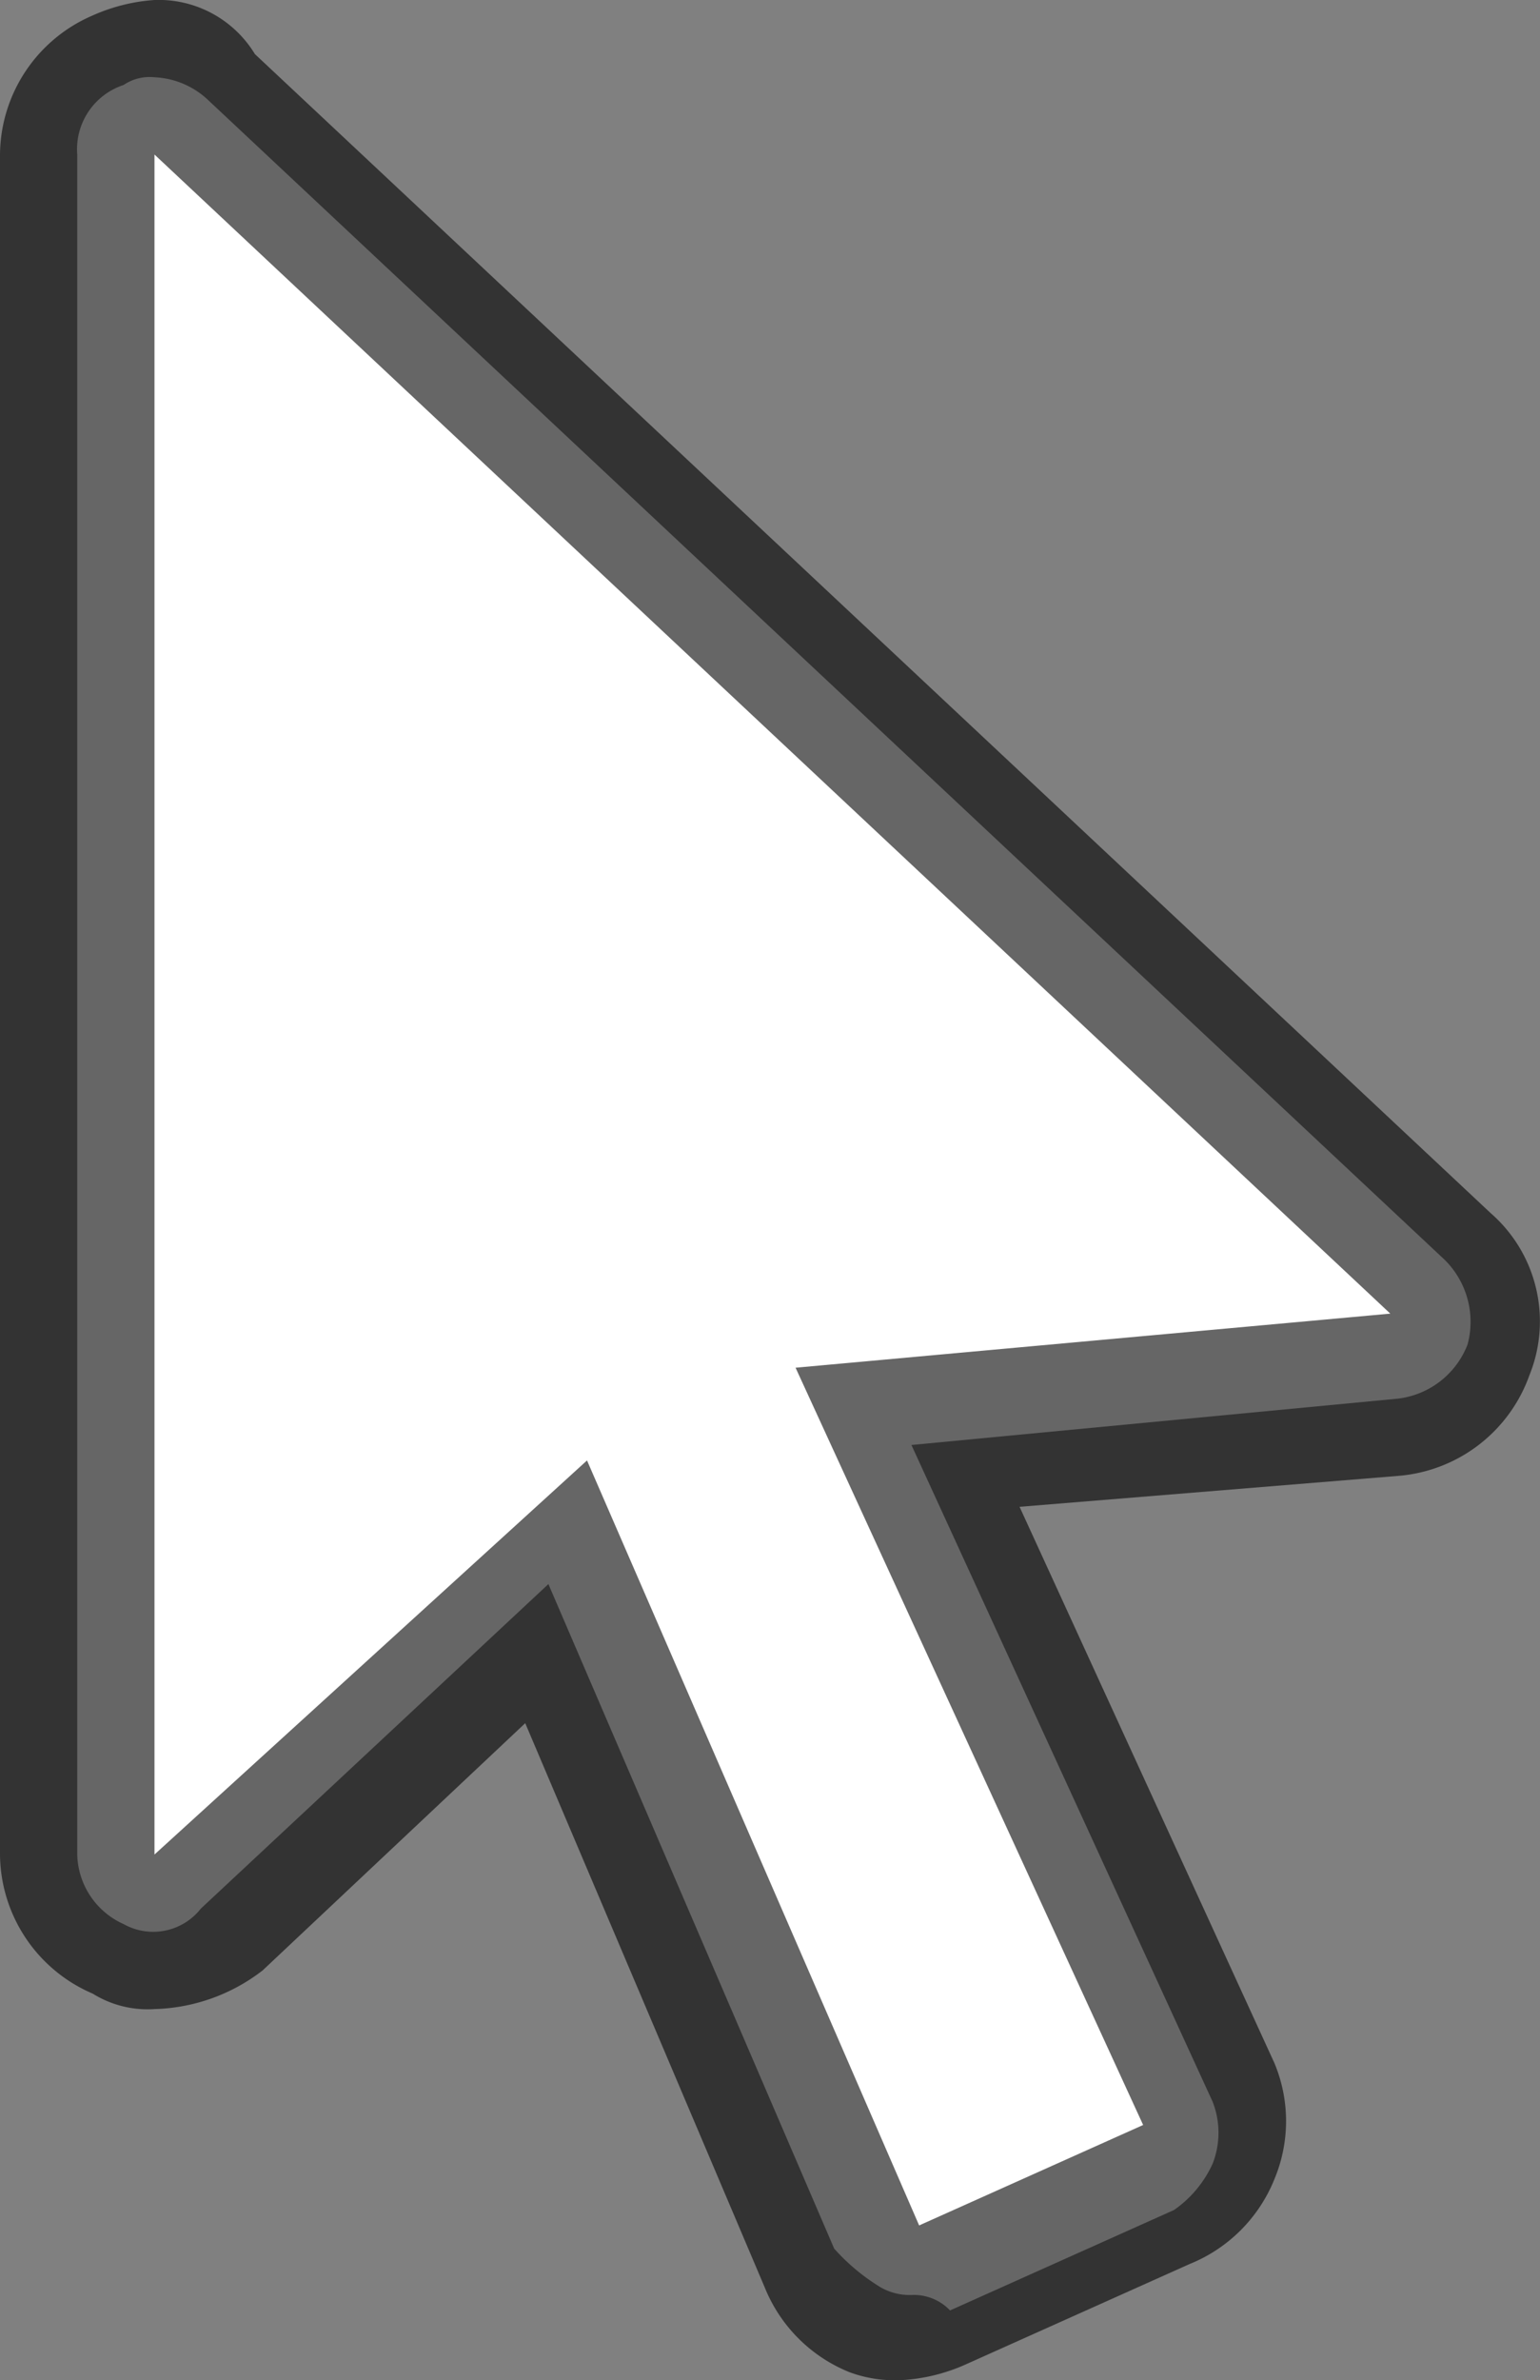 <svg xmlns="http://www.w3.org/2000/svg" width="19.938" height="30.8" viewBox="0 0 19.938 30.8">
    <rect x="0" y="0" width="19.938" height="30.8" fill="#808080" stroke="none"/>
    <defs>
        <style>
            .cls-1{fill:#fff}.cls-2{fill:rgba(0,0,0,.6)}
        </style>
    </defs>
    <g id="cursor" transform="translate(-16 -10)">
        <path id="Path_37544" d="M27.8 39.7a.756.756 0 0 1-.4-.1 2.651 2.651 0 0 1-.6-.5l-3.7-8.6-4.5 4.2a.784.784 0 0 1-1 .2 1.013 1.013 0 0 1-.6-.9V12a.875.875 0 0 1 .6-.9.6.6 0 0 1 .4-.1 1.08 1.08 0 0 1 .7.3l16 15a1.128 1.128 0 0 1 .3 1.1 1.107 1.107 0 0 1-.9.7l-6.3.6 3.9 8.5a1.1 1.1 0 0 1 0 .8 1.47 1.47 0 0 1-.5.6l-2.9 1.3a.646.646 0 0 0-.5-.2z" class="cls-1" data-name="Path 37544"/>
        <path id="Path_37545" d="M18 12l16 15-7.7.7 4.5 9.8-2.9 1.3-4.3-9.9L18 34V12m0-2a2.354 2.354 0 0 0-.8.2A1.975 1.975 0 0 0 16 12v22a1.975 1.975 0 0 0 1.2 1.8 1.345 1.345 0 0 0 .8.2 2.389 2.389 0 0 0 1.4-.5l3.4-3.2 3.1 7.3a1.981 1.981 0 0 0 1.1 1.1 1.7 1.7 0 0 0 .7.1 2.353 2.353 0 0 0 .8-.2l2.9-1.3a1.981 1.981 0 0 0 1.1-1.1 1.946 1.946 0 0 0 0-1.5l-3.3-7.2 4.9-.4a1.97 1.97 0 0 0 1.7-1.3 1.858 1.858 0 0 0-.5-2.1l-16-15A1.457 1.457 0 0 0 18 10z" class="cls-2" data-name="Path 37545"/>
    </g>
</svg>
